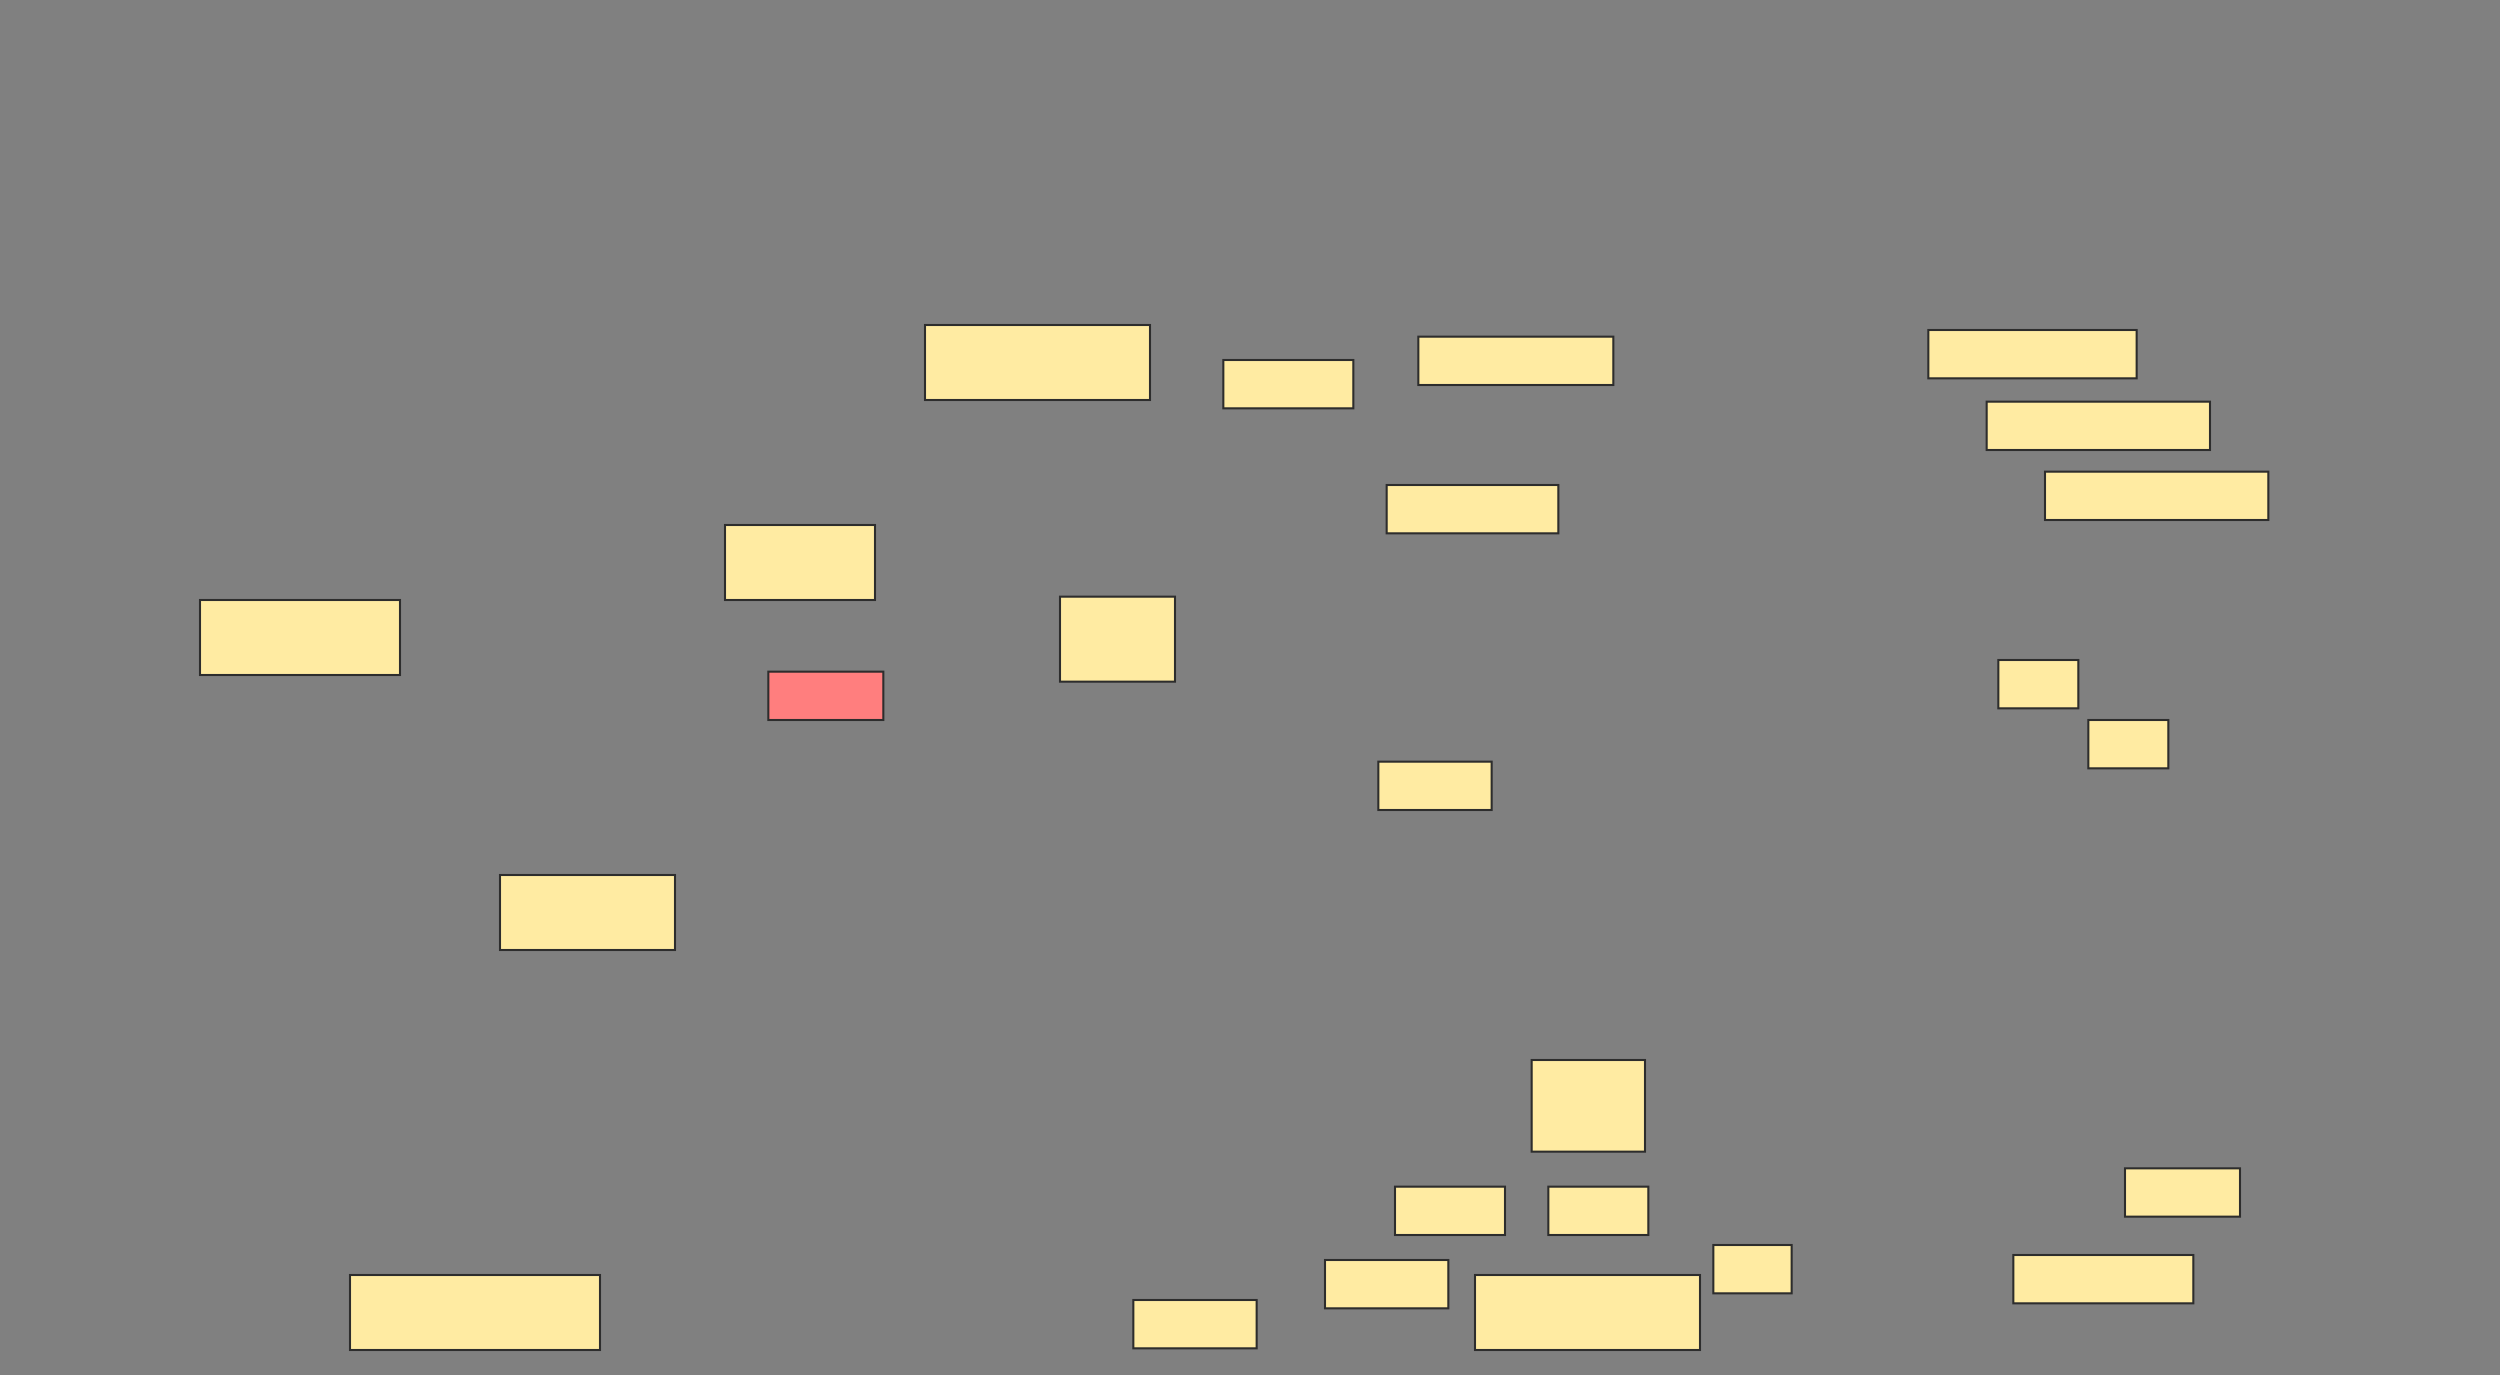 <svg xmlns="http://www.w3.org/2000/svg" width="1200" height="660">
 <rect width="100%" height="100%" fill="#808080" stroke="none"/>
 <!-- Created with Image Occlusion Enhanced -->
 <g>
  <title>Labels</title>
 </g>
 <g>
  <title>Masks</title>
  <rect id="a6912386bf5849adb48f3fc1a00c2fa0-ao-1" height="36" width="96" y="288" x="96" stroke="#2D2D2D" fill="#FFEBA2"/>
  <rect stroke="#2D2D2D" id="a6912386bf5849adb48f3fc1a00c2fa0-ao-2" height="36" width="72" y="252" x="348" fill="#FFEBA2"/>
  <rect stroke="#2D2D2D" id="a6912386bf5849adb48f3fc1a00c2fa0-ao-3" height="36" width="108" y="156" x="444" fill="#FFEBA2"/>
  <rect stroke="#2D2D2D" id="a6912386bf5849adb48f3fc1a00c2fa0-ao-4" height="36" width="84" y="420" x="240" fill="#FFEBA2"/>
  <rect stroke="#2D2D2D" id="a6912386bf5849adb48f3fc1a00c2fa0-ao-5" height="36" width="120" y="612" x="168" fill="#FFEBA2"/>
  <rect stroke="#2D2D2D" id="a6912386bf5849adb48f3fc1a00c2fa0-ao-6" height="36" width="108" y="612" x="708" fill="#FFEBA2"/>
  <rect id="a6912386bf5849adb48f3fc1a00c2fa0-ao-7" height="23.2" width="55.2" y="322.4" x="368.8" stroke-linecap="null" stroke-linejoin="null" stroke-dasharray="null" stroke="#2D2D2D" fill="#FF7E7E" class="qshape"/>
  <rect stroke="#2D2D2D" id="a6912386bf5849adb48f3fc1a00c2fa0-ao-8" height="40.8" width="55.2" y="286.4" x="508.8" stroke-linecap="null" stroke-linejoin="null" stroke-dasharray="null" fill="#FFEBA2"/>
  <rect stroke="#2D2D2D" id="a6912386bf5849adb48f3fc1a00c2fa0-ao-9" height="23.2" width="62.4" y="172.8" x="587.2" stroke-linecap="null" stroke-linejoin="null" stroke-dasharray="null" fill="#FFEBA2"/>
  <rect stroke="#2D2D2D" id="a6912386bf5849adb48f3fc1a00c2fa0-ao-10" height="23.2" width="82.4" y="232.8" x="665.6" stroke-linecap="null" stroke-linejoin="null" stroke-dasharray="null" fill="#FFEBA2"/>
  <rect stroke="#2D2D2D" id="a6912386bf5849adb48f3fc1a00c2fa0-ao-11" height="23.2" width="93.6" y="161.6" x="680.8" stroke-linecap="null" stroke-linejoin="null" stroke-dasharray="null" fill="#FFEBA2"/>
  <rect stroke="#2D2D2D" id="a6912386bf5849adb48f3fc1a00c2fa0-ao-12" height="23.2" width="100" y="158.4" x="925.6" stroke-linecap="null" stroke-linejoin="null" stroke-dasharray="null" fill="#FFEBA2"/>
  <rect stroke="#2D2D2D" id="a6912386bf5849adb48f3fc1a00c2fa0-ao-13" height="23.2" width="107.2" y="192.8" x="953.6" stroke-linecap="null" stroke-linejoin="null" stroke-dasharray="null" fill="#FFEBA2"/>
  <rect id="a6912386bf5849adb48f3fc1a00c2fa0-ao-14" stroke="#2D2D2D" height="23.2" width="107.2" y="226.4" x="981.6" stroke-linecap="null" stroke-linejoin="null" stroke-dasharray="null" fill="#FFEBA2"/>
  <rect stroke="#2D2D2D" id="a6912386bf5849adb48f3fc1a00c2fa0-ao-15" height="23.2" width="38.4" y="316.8" x="959.2" stroke-linecap="null" stroke-linejoin="null" stroke-dasharray="null" fill="#FFEBA2"/>
  <rect id="a6912386bf5849adb48f3fc1a00c2fa0-ao-16" stroke="#2D2D2D" height="23.2" width="38.4" y="345.6" x="1002.4" stroke-linecap="null" stroke-linejoin="null" stroke-dasharray="null" fill="#FFEBA2"/>
  <rect stroke="#2D2D2D" id="a6912386bf5849adb48f3fc1a00c2fa0-ao-17" height="23.2" width="55.2" y="560.8" x="1020" stroke-linecap="null" stroke-linejoin="null" stroke-dasharray="null" fill="#FFEBA2"/>
  <rect stroke="#2D2D2D" id="a6912386bf5849adb48f3fc1a00c2fa0-ao-18" height="23.2" width="86.4" y="602.4" x="966.4" stroke-linecap="null" stroke-linejoin="null" stroke-dasharray="null" fill="#FFEBA2"/>
  <rect stroke="#2D2D2D" id="a6912386bf5849adb48f3fc1a00c2fa0-ao-19" height="23.2" width="37.6" y="597.6" x="822.4" stroke-linecap="null" stroke-linejoin="null" stroke-dasharray="null" fill="#FFEBA2"/>
  <rect stroke="#2D2D2D" id="a6912386bf5849adb48f3fc1a00c2fa0-ao-20" height="23.2" width="59.2" y="624" x="544" stroke-linecap="null" stroke-linejoin="null" stroke-dasharray="null" fill="#FFEBA2"/>
  <rect id="a6912386bf5849adb48f3fc1a00c2fa0-ao-21" stroke="#2D2D2D" height="23.2" width="59.2" y="604.8" x="636" stroke-linecap="null" stroke-linejoin="null" stroke-dasharray="null" fill="#FFEBA2"/>
  <rect stroke="#2D2D2D" id="a6912386bf5849adb48f3fc1a00c2fa0-ao-22" height="23.2" width="52.8" y="569.6" x="669.6" stroke-linecap="null" stroke-linejoin="null" stroke-dasharray="null" fill="#FFEBA2"/>
  <rect stroke="#2D2D2D" id="a6912386bf5849adb48f3fc1a00c2fa0-ao-23" height="23.2" width="48" y="569.6" x="743.2" stroke-linecap="null" stroke-linejoin="null" stroke-dasharray="null" fill="#FFEBA2"/>
  <rect stroke="#2D2D2D" id="a6912386bf5849adb48f3fc1a00c2fa0-ao-24" height="23.2" width="54.4" y="365.6" x="661.6" stroke-linecap="null" stroke-linejoin="null" stroke-dasharray="null" fill="#FFEBA2"/>
  <rect stroke="#2D2D2D" id="a6912386bf5849adb48f3fc1a00c2fa0-ao-25" height="44" width="54.4" y="508.8" x="735.2" stroke-linecap="null" stroke-linejoin="null" stroke-dasharray="null" fill="#FFEBA2"/>
 </g>
</svg>